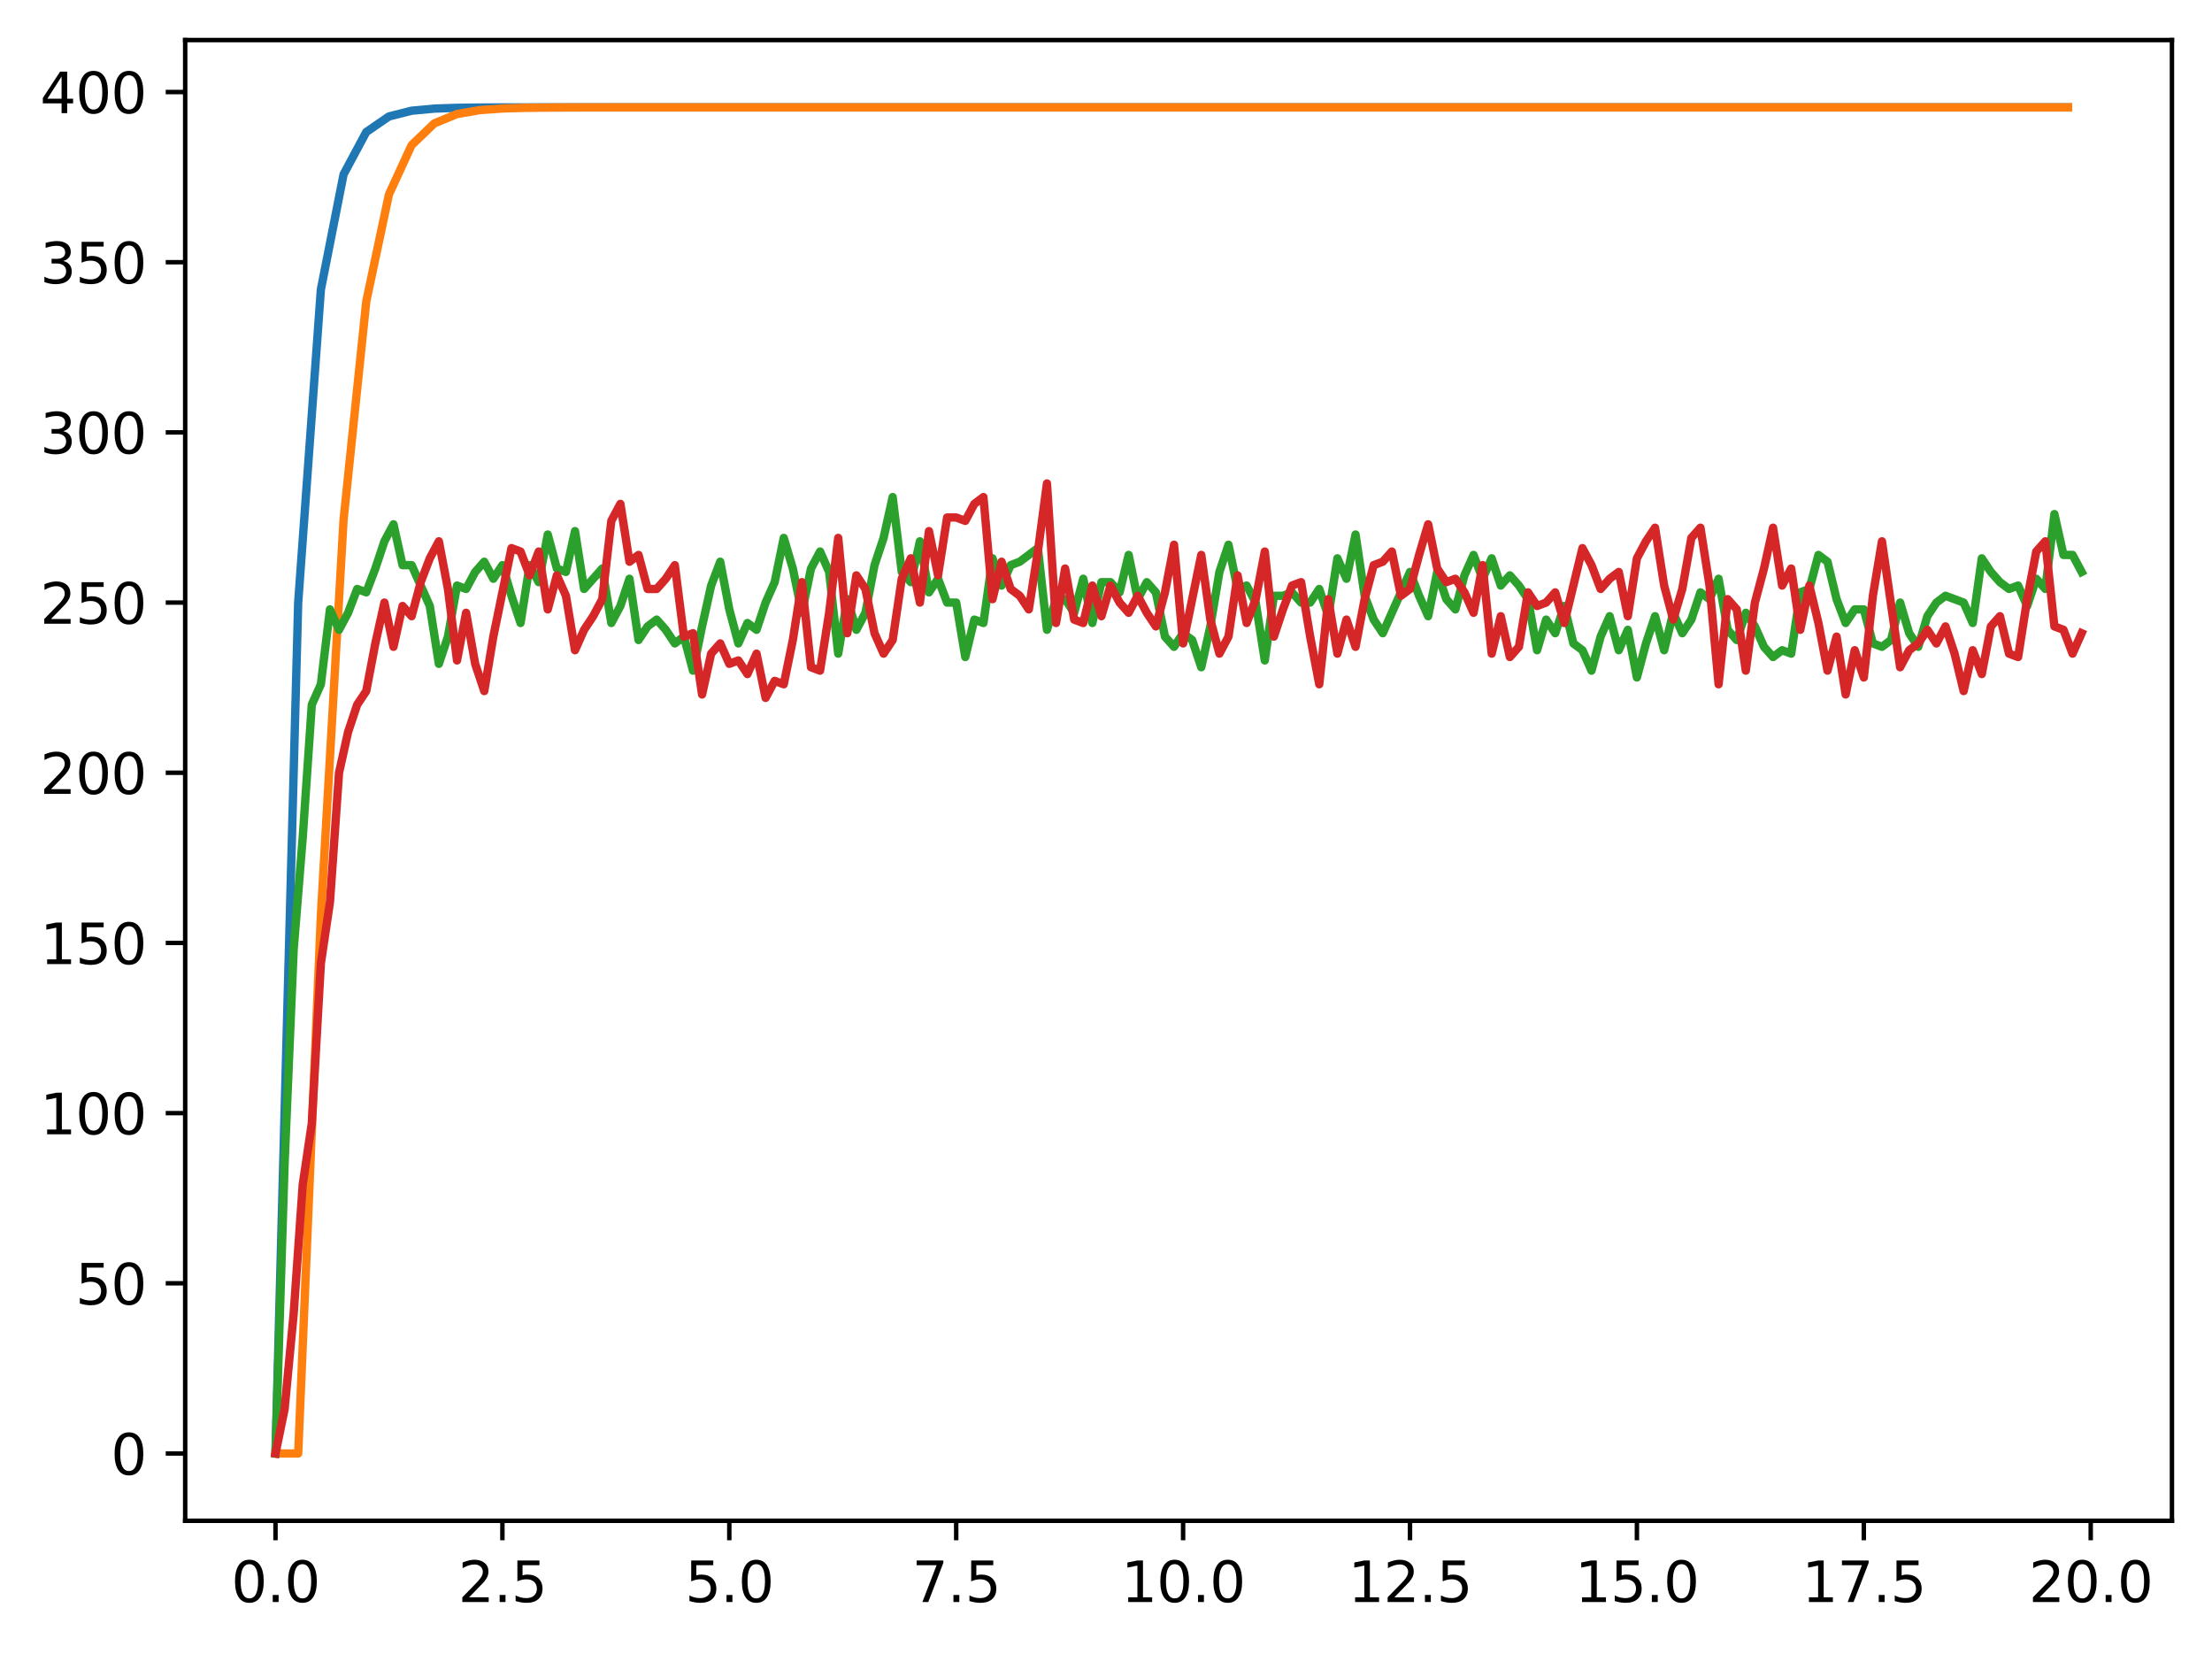 <?xml version="1.0" encoding="utf-8" standalone="no"?>
<!DOCTYPE svg PUBLIC "-//W3C//DTD SVG 1.1//EN"
  "http://www.w3.org/Graphics/SVG/1.1/DTD/svg11.dtd">
<svg xmlns:xlink="http://www.w3.org/1999/xlink" width="397.608pt" height="297.19pt" viewBox="0 0 397.608 297.19" xmlns="http://www.w3.org/2000/svg" version="1.1">
 <defs>
  <style type="text/css">*{stroke-linejoin: round; stroke-linecap: butt}</style>
 </defs>
 <g id="figure_1">
  <g id="patch_1">
   <path d="M 0 297.19 
L 397.608 297.19 
L 397.608 0 
L 0 0 
z
" style="fill: #ffffff"/>
  </g>
  <g id="axes_1">
   <g id="patch_2">
    <path d="M 33.288 273.312 
L 390.408 273.312 
L 390.408 7.2 
L 33.288 7.2 
z
" style="fill: #ffffff"/>
   </g>
   <g id="matplotlib.axis_1">
    <g id="xtick_1">
     <g id="line2d_1">
      <defs>
       <path id="m614af5dae2" d="M 0 0 
L 0 3.5 
" style="stroke: #000000; stroke-width: 0.8"/>
      </defs>
      <g>
       <use xlink:href="#m614af5dae2" x="49.52" y="273.312" style="stroke: #000000; stroke-width: 0.8"/>
      </g>
     </g>
     <g id="text_1">
      <!-- 0.0 -->
      <g transform="translate(41.569 287.91) scale(0.1 -0.1)">
       <defs>
        <path id="DejaVuSans-30" d="M 2034 4250 
Q 1547 4250 1301 3770 
Q 1056 3291 1056 2328 
Q 1056 1369 1301 889 
Q 1547 409 2034 409 
Q 2525 409 2770 889 
Q 3016 1369 3016 2328 
Q 3016 3291 2770 3770 
Q 2525 4250 2034 4250 
z
M 2034 4750 
Q 2819 4750 3233 4129 
Q 3647 3509 3647 2328 
Q 3647 1150 3233 529 
Q 2819 -91 2034 -91 
Q 1250 -91 836 529 
Q 422 1150 422 2328 
Q 422 3509 836 4129 
Q 1250 4750 2034 4750 
z
" transform="scale(0.016)"/>
        <path id="DejaVuSans-2e" d="M 684 794 
L 1344 794 
L 1344 0 
L 684 0 
L 684 794 
z
" transform="scale(0.016)"/>
       </defs>
       <use xlink:href="#DejaVuSans-30"/>
       <use xlink:href="#DejaVuSans-2e" x="63.623"/>
       <use xlink:href="#DejaVuSans-30" x="95.41"/>
      </g>
     </g>
    </g>
    <g id="xtick_2">
     <g id="line2d_2">
      <g>
       <use xlink:href="#m614af5dae2" x="90.306" y="273.312" style="stroke: #000000; stroke-width: 0.8"/>
      </g>
     </g>
     <g id="text_2">
      <!-- 2.5 -->
      <g transform="translate(82.354 287.91) scale(0.1 -0.1)">
       <defs>
        <path id="DejaVuSans-32" d="M 1228 531 
L 3431 531 
L 3431 0 
L 469 0 
L 469 531 
Q 828 903 1448 1529 
Q 2069 2156 2228 2338 
Q 2531 2678 2651 2914 
Q 2772 3150 2772 3378 
Q 2772 3750 2511 3984 
Q 2250 4219 1831 4219 
Q 1534 4219 1204 4116 
Q 875 4013 500 3803 
L 500 4441 
Q 881 4594 1212 4672 
Q 1544 4750 1819 4750 
Q 2544 4750 2975 4387 
Q 3406 4025 3406 3419 
Q 3406 3131 3298 2873 
Q 3191 2616 2906 2266 
Q 2828 2175 2409 1742 
Q 1991 1309 1228 531 
z
" transform="scale(0.016)"/>
        <path id="DejaVuSans-35" d="M 691 4666 
L 3169 4666 
L 3169 4134 
L 1269 4134 
L 1269 2991 
Q 1406 3038 1543 3061 
Q 1681 3084 1819 3084 
Q 2600 3084 3056 2656 
Q 3513 2228 3513 1497 
Q 3513 744 3044 326 
Q 2575 -91 1722 -91 
Q 1428 -91 1123 -41 
Q 819 9 494 109 
L 494 744 
Q 775 591 1075 516 
Q 1375 441 1709 441 
Q 2250 441 2565 725 
Q 2881 1009 2881 1497 
Q 2881 1984 2565 2268 
Q 2250 2553 1709 2553 
Q 1456 2553 1204 2497 
Q 953 2441 691 2322 
L 691 4666 
z
" transform="scale(0.016)"/>
       </defs>
       <use xlink:href="#DejaVuSans-32"/>
       <use xlink:href="#DejaVuSans-2e" x="63.623"/>
       <use xlink:href="#DejaVuSans-35" x="95.41"/>
      </g>
     </g>
    </g>
    <g id="xtick_3">
     <g id="line2d_3">
      <g>
       <use xlink:href="#m614af5dae2" x="131.092" y="273.312" style="stroke: #000000; stroke-width: 0.8"/>
      </g>
     </g>
     <g id="text_3">
      <!-- 5.0 -->
      <g transform="translate(123.14 287.91) scale(0.1 -0.1)">
       <use xlink:href="#DejaVuSans-35"/>
       <use xlink:href="#DejaVuSans-2e" x="63.623"/>
       <use xlink:href="#DejaVuSans-30" x="95.41"/>
      </g>
     </g>
    </g>
    <g id="xtick_4">
     <g id="line2d_4">
      <g>
       <use xlink:href="#m614af5dae2" x="171.877" y="273.312" style="stroke: #000000; stroke-width: 0.8"/>
      </g>
     </g>
     <g id="text_4">
      <!-- 7.5 -->
      <g transform="translate(163.926 287.91) scale(0.1 -0.1)">
       <defs>
        <path id="DejaVuSans-37" d="M 525 4666 
L 3525 4666 
L 3525 4397 
L 1831 0 
L 1172 0 
L 2766 4134 
L 525 4134 
L 525 4666 
z
" transform="scale(0.016)"/>
       </defs>
       <use xlink:href="#DejaVuSans-37"/>
       <use xlink:href="#DejaVuSans-2e" x="63.623"/>
       <use xlink:href="#DejaVuSans-35" x="95.41"/>
      </g>
     </g>
    </g>
    <g id="xtick_5">
     <g id="line2d_5">
      <g>
       <use xlink:href="#m614af5dae2" x="212.663" y="273.312" style="stroke: #000000; stroke-width: 0.8"/>
      </g>
     </g>
     <g id="text_5">
      <!-- 10.0 -->
      <g transform="translate(201.53 287.91) scale(0.1 -0.1)">
       <defs>
        <path id="DejaVuSans-31" d="M 794 531 
L 1825 531 
L 1825 4091 
L 703 3866 
L 703 4441 
L 1819 4666 
L 2450 4666 
L 2450 531 
L 3481 531 
L 3481 0 
L 794 0 
L 794 531 
z
" transform="scale(0.016)"/>
       </defs>
       <use xlink:href="#DejaVuSans-31"/>
       <use xlink:href="#DejaVuSans-30" x="63.623"/>
       <use xlink:href="#DejaVuSans-2e" x="127.246"/>
       <use xlink:href="#DejaVuSans-30" x="159.033"/>
      </g>
     </g>
    </g>
    <g id="xtick_6">
     <g id="line2d_6">
      <g>
       <use xlink:href="#m614af5dae2" x="253.449" y="273.312" style="stroke: #000000; stroke-width: 0.8"/>
      </g>
     </g>
     <g id="text_6">
      <!-- 12.5 -->
      <g transform="translate(242.316 287.91) scale(0.1 -0.1)">
       <use xlink:href="#DejaVuSans-31"/>
       <use xlink:href="#DejaVuSans-32" x="63.623"/>
       <use xlink:href="#DejaVuSans-2e" x="127.246"/>
       <use xlink:href="#DejaVuSans-35" x="159.033"/>
      </g>
     </g>
    </g>
    <g id="xtick_7">
     <g id="line2d_7">
      <g>
       <use xlink:href="#m614af5dae2" x="294.235" y="273.312" style="stroke: #000000; stroke-width: 0.8"/>
      </g>
     </g>
     <g id="text_7">
      <!-- 15.0 -->
      <g transform="translate(283.102 287.91) scale(0.1 -0.1)">
       <use xlink:href="#DejaVuSans-31"/>
       <use xlink:href="#DejaVuSans-35" x="63.623"/>
       <use xlink:href="#DejaVuSans-2e" x="127.246"/>
       <use xlink:href="#DejaVuSans-30" x="159.033"/>
      </g>
     </g>
    </g>
    <g id="xtick_8">
     <g id="line2d_8">
      <g>
       <use xlink:href="#m614af5dae2" x="335.02" y="273.312" style="stroke: #000000; stroke-width: 0.8"/>
      </g>
     </g>
     <g id="text_8">
      <!-- 17.5 -->
      <g transform="translate(323.888 287.91) scale(0.1 -0.1)">
       <use xlink:href="#DejaVuSans-31"/>
       <use xlink:href="#DejaVuSans-37" x="63.623"/>
       <use xlink:href="#DejaVuSans-2e" x="127.246"/>
       <use xlink:href="#DejaVuSans-35" x="159.033"/>
      </g>
     </g>
    </g>
    <g id="xtick_9">
     <g id="line2d_9">
      <g>
       <use xlink:href="#m614af5dae2" x="375.806" y="273.312" style="stroke: #000000; stroke-width: 0.8"/>
      </g>
     </g>
     <g id="text_9">
      <!-- 20.0 -->
      <g transform="translate(364.673 287.91) scale(0.1 -0.1)">
       <use xlink:href="#DejaVuSans-32"/>
       <use xlink:href="#DejaVuSans-30" x="63.623"/>
       <use xlink:href="#DejaVuSans-2e" x="127.246"/>
       <use xlink:href="#DejaVuSans-30" x="159.033"/>
      </g>
     </g>
    </g>
   </g>
   <g id="matplotlib.axis_2">
    <g id="ytick_1">
     <g id="line2d_10">
      <defs>
       <path id="m3c2d48ad4f" d="M 0 0 
L -3.5 0 
" style="stroke: #000000; stroke-width: 0.8"/>
      </defs>
      <g>
       <use xlink:href="#m3c2d48ad4f" x="33.288" y="261.216" style="stroke: #000000; stroke-width: 0.8"/>
      </g>
     </g>
     <g id="text_10">
      <!-- 0 -->
      <g transform="translate(19.925 265.015) scale(0.1 -0.1)">
       <use xlink:href="#DejaVuSans-30"/>
      </g>
     </g>
    </g>
    <g id="ytick_2">
     <g id="line2d_11">
      <g>
       <use xlink:href="#m3c2d48ad4f" x="33.288" y="230.631" style="stroke: #000000; stroke-width: 0.8"/>
      </g>
     </g>
     <g id="text_11">
      <!-- 50 -->
      <g transform="translate(13.562 234.431) scale(0.1 -0.1)">
       <use xlink:href="#DejaVuSans-35"/>
       <use xlink:href="#DejaVuSans-30" x="63.623"/>
      </g>
     </g>
    </g>
    <g id="ytick_3">
     <g id="line2d_12">
      <g>
       <use xlink:href="#m3c2d48ad4f" x="33.288" y="200.047" style="stroke: #000000; stroke-width: 0.8"/>
      </g>
     </g>
     <g id="text_12">
      <!-- 100 -->
      <g transform="translate(7.2 203.846) scale(0.1 -0.1)">
       <use xlink:href="#DejaVuSans-31"/>
       <use xlink:href="#DejaVuSans-30" x="63.623"/>
       <use xlink:href="#DejaVuSans-30" x="127.246"/>
      </g>
     </g>
    </g>
    <g id="ytick_4">
     <g id="line2d_13">
      <g>
       <use xlink:href="#m3c2d48ad4f" x="33.288" y="169.462" style="stroke: #000000; stroke-width: 0.8"/>
      </g>
     </g>
     <g id="text_13">
      <!-- 150 -->
      <g transform="translate(7.2 173.262) scale(0.1 -0.1)">
       <use xlink:href="#DejaVuSans-31"/>
       <use xlink:href="#DejaVuSans-35" x="63.623"/>
       <use xlink:href="#DejaVuSans-30" x="127.246"/>
      </g>
     </g>
    </g>
    <g id="ytick_5">
     <g id="line2d_14">
      <g>
       <use xlink:href="#m3c2d48ad4f" x="33.288" y="138.878" style="stroke: #000000; stroke-width: 0.8"/>
      </g>
     </g>
     <g id="text_14">
      <!-- 200 -->
      <g transform="translate(7.2 142.677) scale(0.1 -0.1)">
       <use xlink:href="#DejaVuSans-32"/>
       <use xlink:href="#DejaVuSans-30" x="63.623"/>
       <use xlink:href="#DejaVuSans-30" x="127.246"/>
      </g>
     </g>
    </g>
    <g id="ytick_6">
     <g id="line2d_15">
      <g>
       <use xlink:href="#m3c2d48ad4f" x="33.288" y="108.293" style="stroke: #000000; stroke-width: 0.8"/>
      </g>
     </g>
     <g id="text_15">
      <!-- 250 -->
      <g transform="translate(7.2 112.093) scale(0.1 -0.1)">
       <use xlink:href="#DejaVuSans-32"/>
       <use xlink:href="#DejaVuSans-35" x="63.623"/>
       <use xlink:href="#DejaVuSans-30" x="127.246"/>
      </g>
     </g>
    </g>
    <g id="ytick_7">
     <g id="line2d_16">
      <g>
       <use xlink:href="#m3c2d48ad4f" x="33.288" y="77.709" style="stroke: #000000; stroke-width: 0.8"/>
      </g>
     </g>
     <g id="text_16">
      <!-- 300 -->
      <g transform="translate(7.2 81.508) scale(0.1 -0.1)">
       <defs>
        <path id="DejaVuSans-33" d="M 2597 2516 
Q 3050 2419 3304 2112 
Q 3559 1806 3559 1356 
Q 3559 666 3084 287 
Q 2609 -91 1734 -91 
Q 1441 -91 1130 -33 
Q 819 25 488 141 
L 488 750 
Q 750 597 1062 519 
Q 1375 441 1716 441 
Q 2309 441 2620 675 
Q 2931 909 2931 1356 
Q 2931 1769 2642 2001 
Q 2353 2234 1838 2234 
L 1294 2234 
L 1294 2753 
L 1863 2753 
Q 2328 2753 2575 2939 
Q 2822 3125 2822 3475 
Q 2822 3834 2567 4026 
Q 2313 4219 1838 4219 
Q 1578 4219 1281 4162 
Q 984 4106 628 3988 
L 628 4550 
Q 988 4650 1302 4700 
Q 1616 4750 1894 4750 
Q 2613 4750 3031 4423 
Q 3450 4097 3450 3541 
Q 3450 3153 3228 2886 
Q 3006 2619 2597 2516 
z
" transform="scale(0.016)"/>
       </defs>
       <use xlink:href="#DejaVuSans-33"/>
       <use xlink:href="#DejaVuSans-30" x="63.623"/>
       <use xlink:href="#DejaVuSans-30" x="127.246"/>
      </g>
     </g>
    </g>
    <g id="ytick_8">
     <g id="line2d_17">
      <g>
       <use xlink:href="#m3c2d48ad4f" x="33.288" y="47.124" style="stroke: #000000; stroke-width: 0.8"/>
      </g>
     </g>
     <g id="text_17">
      <!-- 350 -->
      <g transform="translate(7.2 50.924) scale(0.1 -0.1)">
       <use xlink:href="#DejaVuSans-33"/>
       <use xlink:href="#DejaVuSans-35" x="63.623"/>
       <use xlink:href="#DejaVuSans-30" x="127.246"/>
      </g>
     </g>
    </g>
    <g id="ytick_9">
     <g id="line2d_18">
      <g>
       <use xlink:href="#m3c2d48ad4f" x="33.288" y="16.54" style="stroke: #000000; stroke-width: 0.8"/>
      </g>
     </g>
     <g id="text_18">
      <!-- 400 -->
      <g transform="translate(7.2 20.339) scale(0.1 -0.1)">
       <defs>
        <path id="DejaVuSans-34" d="M 2419 4116 
L 825 1625 
L 2419 1625 
L 2419 4116 
z
M 2253 4666 
L 3047 4666 
L 3047 1625 
L 3713 1625 
L 3713 1100 
L 3047 1100 
L 3047 0 
L 2419 0 
L 2419 1100 
L 313 1100 
L 313 1709 
L 2253 4666 
z
" transform="scale(0.016)"/>
       </defs>
       <use xlink:href="#DejaVuSans-34"/>
       <use xlink:href="#DejaVuSans-30" x="63.623"/>
       <use xlink:href="#DejaVuSans-30" x="127.246"/>
      </g>
     </g>
    </g>
   </g>
   <g id="line2d_19">
    <path d="M 49.52 261.216 
L 53.599 108.293 
L 57.677 52.036 
L 61.756 31.34 
L 65.835 23.727 
L 69.913 20.926 
L 73.992 19.896 
L 78.07 19.517 
L 82.149 19.377 
L 86.227 19.326 
L 90.306 19.307 
L 94.385 19.3 
L 98.463 19.297 
L 102.542 19.297 
L 106.62 19.296 
L 110.699 19.296 
L 114.777 19.296 
L 118.856 19.296 
L 122.935 19.296 
L 127.013 19.296 
L 131.092 19.296 
L 135.17 19.296 
L 139.249 19.296 
L 143.327 19.296 
L 147.406 19.296 
L 151.485 19.296 
L 155.563 19.296 
L 159.642 19.296 
L 163.72 19.296 
L 167.799 19.296 
L 171.877 19.296 
L 175.956 19.296 
L 180.035 19.296 
L 184.113 19.296 
L 188.192 19.296 
L 192.27 19.296 
L 196.349 19.296 
L 200.427 19.296 
L 204.506 19.296 
L 208.585 19.296 
L 212.663 19.296 
L 216.742 19.296 
L 220.82 19.296 
L 224.899 19.296 
L 228.978 19.296 
L 233.056 19.296 
L 237.135 19.296 
L 241.213 19.296 
L 245.292 19.296 
L 249.37 19.296 
L 253.449 19.296 
L 257.528 19.296 
L 261.606 19.296 
L 265.685 19.296 
L 269.763 19.296 
L 273.842 19.296 
L 277.92 19.296 
L 281.999 19.296 
L 286.078 19.296 
L 290.156 19.296 
L 294.235 19.296 
L 298.313 19.296 
L 302.392 19.296 
L 306.47 19.296 
L 310.549 19.296 
L 314.628 19.296 
L 318.706 19.296 
L 322.785 19.296 
L 326.863 19.296 
L 330.942 19.296 
L 335.02 19.296 
L 339.099 19.296 
L 343.178 19.296 
L 347.256 19.296 
L 351.335 19.296 
L 355.413 19.296 
L 359.492 19.296 
L 363.57 19.296 
L 367.649 19.296 
L 371.728 19.296 
" clip-path="url(#p4b6358f147)" style="fill: none; stroke: #1f77b4; stroke-width: 1.5; stroke-linecap: square"/>
   </g>
   <g id="line2d_20">
    <path d="M 49.52 261.216 
L 53.599 261.216 
L 57.677 164.55 
L 61.756 93.428 
L 65.835 54.181 
L 69.913 34.93 
L 73.992 26.078 
L 78.07 22.17 
L 82.149 20.493 
L 86.227 19.788 
L 90.306 19.496 
L 94.385 19.376 
L 98.463 19.328 
L 102.542 19.309 
L 106.62 19.301 
L 110.699 19.298 
L 114.777 19.297 
L 118.856 19.296 
L 122.935 19.296 
L 127.013 19.296 
L 131.092 19.296 
L 135.17 19.296 
L 139.249 19.296 
L 143.327 19.296 
L 147.406 19.296 
L 151.485 19.296 
L 155.563 19.296 
L 159.642 19.296 
L 163.72 19.296 
L 167.799 19.296 
L 171.877 19.296 
L 175.956 19.296 
L 180.035 19.296 
L 184.113 19.296 
L 188.192 19.296 
L 192.27 19.296 
L 196.349 19.296 
L 200.427 19.296 
L 204.506 19.296 
L 208.585 19.296 
L 212.663 19.296 
L 216.742 19.296 
L 220.82 19.296 
L 224.899 19.296 
L 228.978 19.296 
L 233.056 19.296 
L 237.135 19.296 
L 241.213 19.296 
L 245.292 19.296 
L 249.37 19.296 
L 253.449 19.296 
L 257.528 19.296 
L 261.606 19.296 
L 265.685 19.296 
L 269.763 19.296 
L 273.842 19.296 
L 277.92 19.296 
L 281.999 19.296 
L 286.078 19.296 
L 290.156 19.296 
L 294.235 19.296 
L 298.313 19.296 
L 302.392 19.296 
L 306.47 19.296 
L 310.549 19.296 
L 314.628 19.296 
L 318.706 19.296 
L 322.785 19.296 
L 326.863 19.296 
L 330.942 19.296 
L 335.02 19.296 
L 339.099 19.296 
L 343.178 19.296 
L 347.256 19.296 
L 351.335 19.296 
L 355.413 19.296 
L 359.492 19.296 
L 363.57 19.296 
L 367.649 19.296 
L 371.728 19.296 
" clip-path="url(#p4b6358f147)" style="fill: none; stroke: #ff7f0e; stroke-width: 1.5; stroke-linecap: square"/>
   </g>
   <g id="line2d_21">
    <path d="M 49.52 261.216 
L 51.152 209.222 
L 52.783 170.686 
L 54.415 150.5 
L 56.046 126.644 
L 57.677 122.974 
L 59.309 109.517 
L 60.94 113.187 
L 62.572 110.128 
L 64.203 105.847 
L 65.835 106.458 
L 67.466 102.176 
L 69.097 97.283 
L 70.729 94.225 
L 72.36 101.565 
L 73.992 101.565 
L 77.255 108.905 
L 78.886 119.304 
L 80.517 114.41 
L 82.149 105.235 
L 83.78 105.847 
L 85.412 102.788 
L 87.043 100.953 
L 88.675 104.012 
L 90.306 101.565 
L 91.937 107.07 
L 93.569 111.964 
L 95.2 101.565 
L 96.832 104.623 
L 98.463 96.06 
L 100.095 102.176 
L 101.726 102.788 
L 103.357 95.448 
L 104.989 105.847 
L 108.252 102.176 
L 109.883 111.964 
L 111.515 108.905 
L 113.146 104.012 
L 114.777 115.022 
L 116.409 112.575 
L 118.04 111.352 
L 119.672 113.187 
L 121.303 115.634 
L 122.935 114.41 
L 124.566 120.527 
L 126.197 112.575 
L 127.829 105.235 
L 129.46 100.953 
L 131.092 109.517 
L 132.723 115.634 
L 134.355 111.964 
L 135.986 113.187 
L 137.617 108.293 
L 139.249 104.623 
L 140.88 96.671 
L 142.512 102.176 
L 144.143 110.128 
L 145.775 102.176 
L 147.406 99.118 
L 149.037 102.788 
L 150.669 117.469 
L 152.3 107.682 
L 153.932 113.187 
L 155.563 110.128 
L 157.195 101.565 
L 158.826 96.671 
L 160.457 89.331 
L 162.089 102.788 
L 163.72 104.623 
L 165.352 97.283 
L 166.983 106.458 
L 168.615 104.012 
L 170.246 108.293 
L 171.877 108.293 
L 173.509 118.08 
L 175.14 111.352 
L 176.772 111.964 
L 178.403 100.341 
L 180.035 105.235 
L 181.666 101.565 
L 183.297 100.953 
L 186.56 98.506 
L 188.192 113.187 
L 189.823 107.682 
L 191.455 107.682 
L 193.086 110.128 
L 194.717 104.012 
L 196.349 111.964 
L 197.98 104.623 
L 199.612 104.623 
L 201.243 106.458 
L 202.875 99.73 
L 204.506 107.682 
L 206.137 104.623 
L 207.769 106.458 
L 209.4 114.41 
L 211.032 116.245 
L 212.663 113.799 
L 214.295 115.022 
L 215.926 119.916 
L 217.558 112.575 
L 219.189 102.788 
L 220.82 97.895 
L 222.452 105.847 
L 224.083 105.235 
L 225.715 108.293 
L 227.346 118.692 
L 228.978 107.07 
L 230.609 107.07 
L 232.24 106.458 
L 233.872 108.293 
L 235.503 108.293 
L 237.135 105.847 
L 238.766 110.74 
L 240.398 100.341 
L 242.029 104.012 
L 243.66 96.06 
L 245.292 107.07 
L 246.923 111.352 
L 248.555 113.799 
L 253.449 102.788 
L 255.08 107.07 
L 256.712 110.74 
L 258.343 102.788 
L 259.975 107.682 
L 261.606 109.517 
L 263.238 103.4 
L 264.869 99.73 
L 266.5 104.012 
L 268.132 100.341 
L 269.763 105.235 
L 271.395 103.4 
L 273.026 105.235 
L 274.658 107.682 
L 276.289 116.857 
L 277.92 111.352 
L 279.552 113.799 
L 281.183 108.905 
L 282.815 115.634 
L 284.446 116.857 
L 286.078 120.527 
L 287.709 114.41 
L 289.34 110.74 
L 290.972 116.857 
L 292.603 113.187 
L 294.235 121.751 
L 295.866 115.634 
L 297.498 110.74 
L 299.129 116.857 
L 300.76 110.128 
L 302.392 113.799 
L 304.023 111.352 
L 305.655 106.458 
L 307.286 107.682 
L 308.918 104.012 
L 310.549 113.187 
L 312.18 115.022 
L 313.812 110.128 
L 315.443 112.575 
L 317.075 116.245 
L 318.706 118.08 
L 320.338 116.857 
L 321.969 117.469 
L 323.6 106.458 
L 325.232 105.847 
L 326.863 99.73 
L 328.495 100.953 
L 330.126 107.682 
L 331.758 111.964 
L 333.389 109.517 
L 335.02 109.517 
L 336.652 115.634 
L 338.283 116.245 
L 339.915 115.022 
L 341.546 108.293 
L 343.178 113.799 
L 344.809 116.245 
L 346.44 110.74 
L 348.072 108.293 
L 349.703 107.07 
L 352.966 108.293 
L 354.598 111.964 
L 356.229 100.341 
L 357.86 102.788 
L 359.492 104.623 
L 361.123 105.847 
L 362.755 105.235 
L 364.386 108.905 
L 366.018 104.012 
L 367.649 105.847 
L 369.28 92.389 
L 370.912 99.73 
L 372.543 99.73 
L 374.175 102.788 
L 374.175 102.788 
" clip-path="url(#p4b6358f147)" style="fill: none; stroke: #2ca02c; stroke-width: 1.5; stroke-linecap: square"/>
   </g>
   <g id="line2d_22">
    <path d="M 49.52 261.216 
L 51.152 253.264 
L 52.783 236.137 
L 54.415 212.892 
L 56.046 201.882 
L 57.677 173.133 
L 59.309 162.122 
L 60.94 138.878 
L 62.572 131.538 
L 64.203 126.644 
L 65.835 124.197 
L 67.466 115.634 
L 69.097 108.293 
L 70.729 116.245 
L 72.36 108.905 
L 73.992 110.74 
L 75.623 104.623 
L 77.255 100.341 
L 78.886 97.283 
L 80.517 105.847 
L 82.149 118.692 
L 83.78 110.128 
L 85.412 119.304 
L 87.043 124.197 
L 88.675 114.41 
L 91.937 98.506 
L 93.569 99.118 
L 95.2 103.4 
L 96.832 99.118 
L 98.463 109.517 
L 100.095 103.4 
L 101.726 107.07 
L 103.357 116.857 
L 104.989 113.187 
L 106.62 110.74 
L 108.252 107.682 
L 109.883 93.613 
L 111.515 90.554 
L 113.146 100.953 
L 114.777 99.73 
L 116.409 105.847 
L 118.04 105.847 
L 119.672 104.012 
L 121.303 101.565 
L 122.935 114.41 
L 124.566 113.799 
L 126.197 124.809 
L 127.829 117.469 
L 129.46 115.634 
L 131.092 119.304 
L 132.723 118.692 
L 134.355 121.139 
L 135.986 117.469 
L 137.617 125.421 
L 139.249 122.362 
L 140.88 122.974 
L 142.512 115.022 
L 144.143 104.623 
L 145.775 119.916 
L 147.406 120.527 
L 149.037 110.128 
L 150.669 96.671 
L 152.3 113.799 
L 153.932 103.4 
L 155.563 105.847 
L 157.195 113.799 
L 158.826 117.469 
L 160.457 115.022 
L 162.089 104.012 
L 163.72 100.341 
L 165.352 108.293 
L 166.983 95.448 
L 168.615 103.4 
L 170.246 93.001 
L 171.877 93.001 
L 173.509 93.613 
L 175.14 90.554 
L 176.772 89.331 
L 178.403 107.682 
L 180.035 100.953 
L 181.666 105.847 
L 183.297 107.07 
L 184.929 109.517 
L 186.56 99.118 
L 188.192 86.884 
L 189.823 111.964 
L 191.455 102.176 
L 193.086 111.352 
L 194.717 111.964 
L 196.349 105.235 
L 197.98 110.74 
L 199.612 105.235 
L 201.243 108.293 
L 202.875 110.128 
L 204.506 107.07 
L 206.137 110.128 
L 207.769 112.575 
L 209.4 106.458 
L 211.032 97.895 
L 212.663 115.634 
L 215.926 99.73 
L 217.558 111.352 
L 219.189 117.469 
L 220.82 114.41 
L 222.452 103.4 
L 224.083 111.964 
L 225.715 107.682 
L 227.346 99.118 
L 228.978 114.41 
L 230.609 109.517 
L 232.24 105.235 
L 233.872 104.623 
L 235.503 114.41 
L 237.135 122.974 
L 238.766 107.682 
L 240.398 117.469 
L 242.029 111.352 
L 243.66 116.245 
L 245.292 107.682 
L 246.923 101.565 
L 248.555 100.953 
L 250.186 99.118 
L 251.818 107.07 
L 253.449 105.847 
L 255.08 99.73 
L 256.712 94.225 
L 258.343 102.176 
L 259.975 104.623 
L 261.606 104.012 
L 263.238 106.458 
L 264.869 110.128 
L 266.5 101.565 
L 268.132 117.469 
L 269.763 110.74 
L 271.395 118.08 
L 273.026 116.245 
L 274.658 106.458 
L 276.289 108.905 
L 277.92 108.293 
L 279.552 106.458 
L 281.183 111.964 
L 284.446 98.506 
L 286.078 101.565 
L 287.709 105.847 
L 289.34 104.012 
L 290.972 102.788 
L 292.603 110.74 
L 294.235 100.341 
L 295.866 97.283 
L 297.498 94.836 
L 299.129 105.235 
L 300.76 111.352 
L 302.392 105.847 
L 304.023 96.671 
L 305.655 94.836 
L 307.286 105.235 
L 308.918 122.974 
L 310.549 107.682 
L 312.18 109.517 
L 313.812 120.527 
L 315.443 108.293 
L 317.075 102.176 
L 318.706 94.836 
L 320.338 105.235 
L 321.969 102.176 
L 323.6 113.187 
L 325.232 105.235 
L 326.863 111.964 
L 328.495 120.527 
L 330.126 114.41 
L 331.758 124.809 
L 333.389 116.857 
L 335.02 121.751 
L 336.652 107.07 
L 338.283 97.283 
L 341.546 119.916 
L 343.178 116.857 
L 344.809 115.634 
L 346.44 113.187 
L 348.072 115.634 
L 349.703 112.575 
L 351.335 117.469 
L 352.966 124.197 
L 354.598 116.857 
L 356.229 121.139 
L 357.86 112.575 
L 359.492 110.74 
L 361.123 117.469 
L 362.755 118.08 
L 364.386 107.682 
L 366.018 99.118 
L 367.649 97.283 
L 369.28 112.575 
L 370.912 113.187 
L 372.543 117.469 
L 374.175 113.799 
L 374.175 113.799 
" clip-path="url(#p4b6358f147)" style="fill: none; stroke: #d62728; stroke-width: 1.5; stroke-linecap: square"/>
   </g>
   <g id="patch_3">
    <path d="M 33.288 273.312 
L 33.288 7.2 
" style="fill: none; stroke: #000000; stroke-width: 0.8; stroke-linejoin: miter; stroke-linecap: square"/>
   </g>
   <g id="patch_4">
    <path d="M 390.408 273.312 
L 390.408 7.2 
" style="fill: none; stroke: #000000; stroke-width: 0.8; stroke-linejoin: miter; stroke-linecap: square"/>
   </g>
   <g id="patch_5">
    <path d="M 33.288 273.312 
L 390.408 273.312 
" style="fill: none; stroke: #000000; stroke-width: 0.8; stroke-linejoin: miter; stroke-linecap: square"/>
   </g>
   <g id="patch_6">
    <path d="M 33.288 7.2 
L 390.408 7.2 
" style="fill: none; stroke: #000000; stroke-width: 0.8; stroke-linejoin: miter; stroke-linecap: square"/>
   </g>
  </g>
 </g>
 <defs>
  <clipPath id="p4b6358f147">
   <rect x="33.288" y="7.2" width="357.12" height="266.112"/>
  </clipPath>
 </defs>
</svg>
